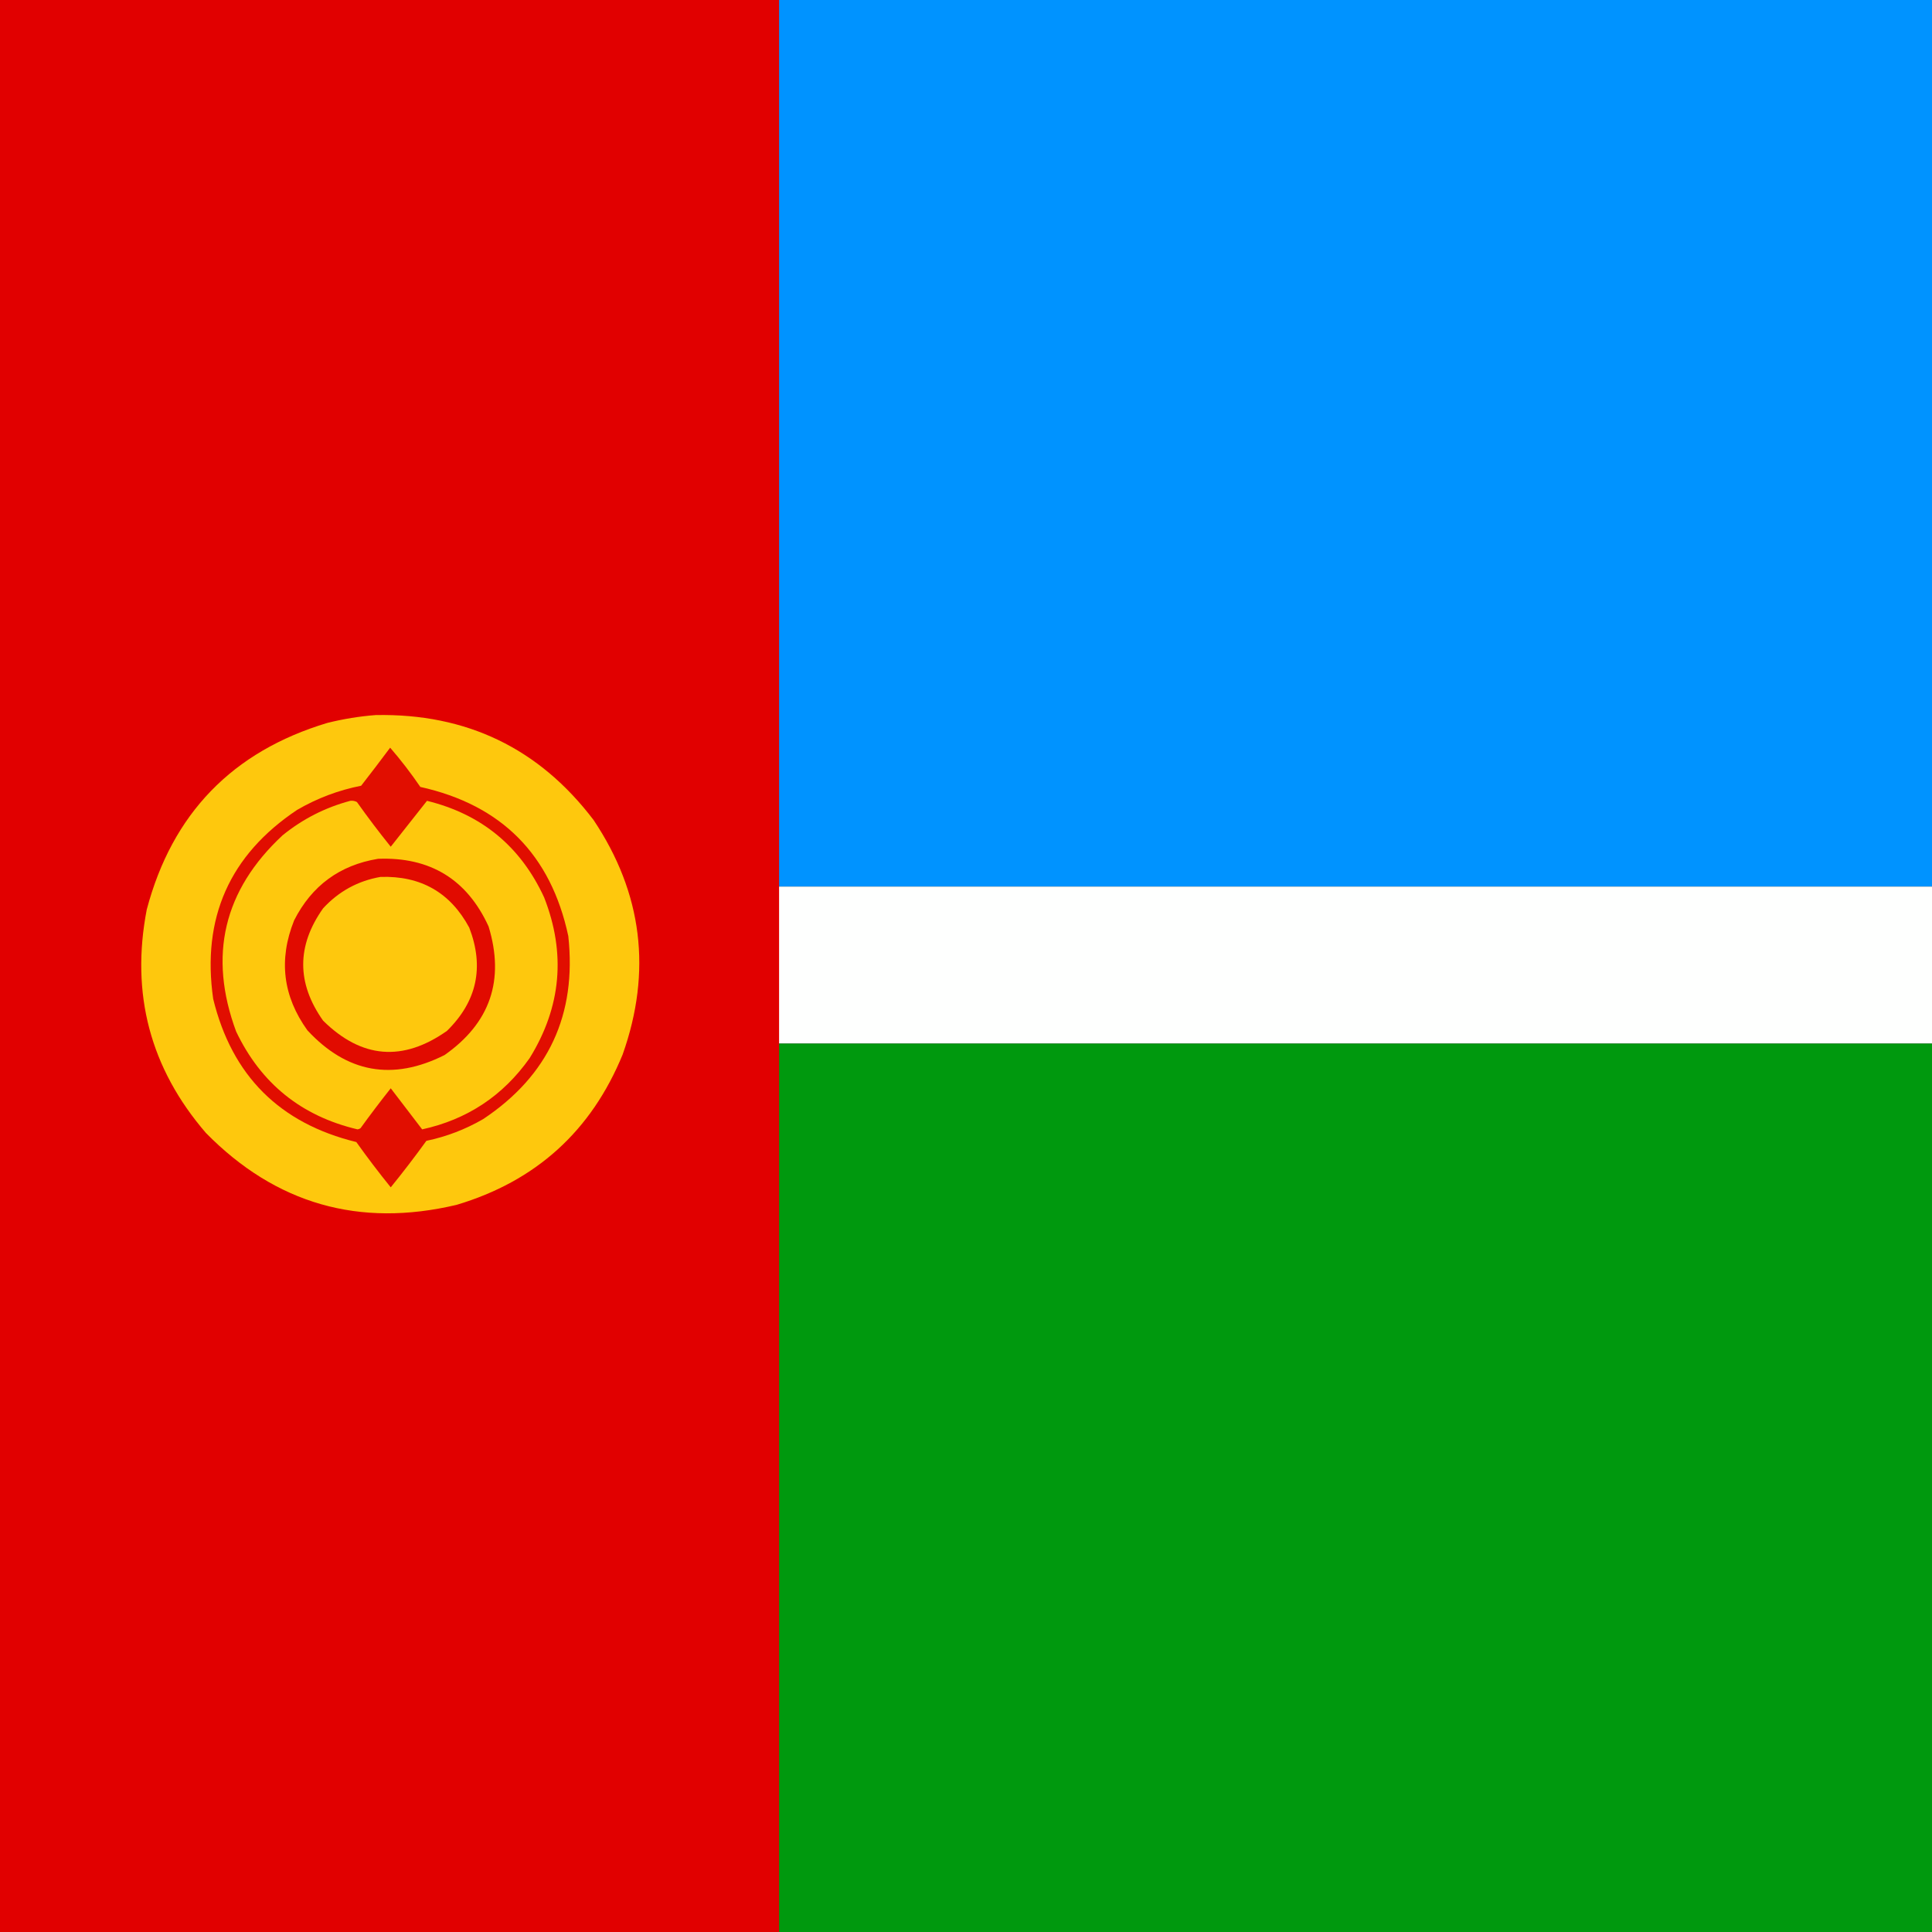 <?xml version="1.0" encoding="UTF-8" standalone="no"?>
<svg
   version="1.1"
   width="512"
   height="512"
   style="clip-rule:evenodd;fill-rule:evenodd;image-rendering:optimizeQuality;shape-rendering:geometricPrecision;text-rendering:geometricPrecision"
   id="svg168"
   sodipodi:docname="chlm.svg"
   inkscape:version="1.2.2 (b0a84865, 2022-12-01)"
   xmlns:inkscape="http://www.inkscape.org/namespaces/inkscape"
   xmlns:sodipodi="http://sodipodi.sourceforge.net/DTD/sodipodi-0.dtd"
   xmlns="http://www.w3.org/2000/svg"
   xmlns:svg="http://www.w3.org/2000/svg">
  <rect width="100%" height="100%" fill="#333333" stroke="none"/>
  <defs
     id="defs172" />
  <sodipodi:namedview
     id="namedview170"
     pagecolor="#ffffff"
     bordercolor="#666666"
     borderopacity="1.0"
     inkscape:showpageshadow="2"
     inkscape:pageopacity="0.0"
     inkscape:pagecheckerboard="0"
     inkscape:deskcolor="#d1d1d1"
     showgrid="false"
     inkscape:zoom="1.1699219"
     inkscape:cx="256"
     inkscape:cy="256"
     inkscape:window-width="1440"
     inkscape:window-height="819"
     inkscape:window-x="0"
     inkscape:window-y="25"
     inkscape:window-maximized="0"
     inkscape:current-layer="svg168" />
  <g
     id="g10449"
     transform="matrix(1.067,0,0,1.067,8.5173336e-6,0)"
     style="stroke-width:0.938">
    <g
       id="g3785"
       style="stroke-width:3.273"
       transform="matrix(0.274,0,0,0.3,-176.274,0.15)">
      <g
         id="g138"
         style="stroke-width:3.273">
        <path
           style="opacity:1;stroke-width:10.909"
           fill="#0093ff"
           d="m 644.5,-0.5 c 585,0 1170,0 1755,0 0,244.667 0,489.333 0,734 -585,0 -1170,0 -1755,0 0,-244.667 0,-489.333 0,-734 z"
           id="path136" />
      </g>
      <g
         id="g162"
         style="stroke-width:3.273">
        <path
           style="opacity:1;stroke-width:10.909"
           fill="#fefffe"
           d="m 644.5,733.5 c 585,0 1170,0 1755,0 0,43.333 0,86.667 0,130 -585,0 -1170,0 -1755,0 0,-43.333 0,-86.667 0,-130 z"
           id="path160" />
      </g>
      <g
         id="g166"
         style="stroke-width:3.273">
        <path
           style="opacity:1;stroke-width:10.909"
           fill="#00990e"
           d="m 644.5,863.5 c 585,0 1170,0 1755,0 0,245.33 0,490.67 0,736 -585,0 -1170,0 -1755,0 0,-245.33 0,-490.67 0,-736 z"
           id="path164" />
      </g>
    </g>
    <g
       id="g134"
       style="stroke-width:3.125"
       transform="matrix(0.3,0,0,0.3,0.15,0.15)">
      <path
         style="opacity:1;stroke-width:10.417"
         fill="#e10000"
         d="m -0.5,-0.5 c 215,0 430,0 645,0 0,244.667 0,489.333 0,734 0,43.333 0,86.667 0,130 0,245.33 0,490.67 0,736 -215,0 -430,0 -645,0 0,-533.33 0,-1066.667 0,-1600 z"
         id="path132" />
    </g>
    <g
       id="g3808"
       style="stroke-width:3.125"
       transform="matrix(0.3,0,0,0.3,0.15,0.15)">
      <g
         id="g142"
         style="stroke-width:3.125">
        <path
           style="opacity:1;stroke-width:10.417"
           fill="#fec80d"
           d="m 310.5,591.5 c 75.253,-1.459 135.419,27.541 180.5,87 40.388,60.52 48.388,125.186 24,194 C 489.014,935.911 443.181,977.411 377.5,997 296.945,1016.08 227.778,996.243 170,937.5 123.863,883.965 107.53,822.298 121,752.5 142.042,673.125 191.876,621.625 270.5,598 c 13.298,-3.303 26.631,-5.47 40,-6.5 z"
           id="path140" />
      </g>
      <g
         id="g146"
         style="stroke-width:3.125">
        <path
           style="opacity:1;stroke-width:10.417"
           fill="#e10e00"
           d="m 322.5,618.5 c 8.919,10.314 17.252,21.147 25,32.5 67.27,14.936 108.103,56.103 122.5,123.5 7.058,65.036 -16.442,115.536 -70.5,151.5 -14.715,8.526 -30.382,14.526 -47,18 -9.47,13.104 -19.303,25.937 -29.5,38.5 C 313.116,970.284 303.616,957.784 294.5,945 230.996,929.496 191.496,889.996 176,826.5 166.419,759.517 189.585,707.35 245.5,670 c 16.561,-9.631 34.228,-16.298 53,-20 8.13,-10.44 16.13,-20.94 24,-31.5 z"
           id="path144" />
      </g>
      <g
         id="g150"
         style="stroke-width:3.125">
        <path
           style="opacity:1;stroke-width:10.417"
           fill="#fec80d"
           d="m 289.5,662.5 c 1.967,-0.239 3.801,0.094 5.5,1 8.949,12.617 18.283,24.95 28,37 10.027,-12.762 20.027,-25.429 30,-38 45.191,11.093 77.524,37.76 97,80 18.163,46.355 14.163,90.688 -12,133 -22.033,31.183 -51.699,50.85 -89,59 -8.667,-11.333 -17.333,-22.667 -26,-34 -8.576,10.821 -16.91,21.821 -25,33 -0.725,0.559 -1.558,0.892 -2.5,1 -46.456,-10.959 -79.956,-37.959 -100.5,-81 -23.248,-62.836 -10.415,-117.002 38.5,-162.5 16.648,-13.491 35.315,-22.991 56,-28.5 z"
           id="path148" />
      </g>
      <g
         id="g154"
         style="stroke-width:3.125">
        <path
           style="opacity:1;stroke-width:10.417"
           fill="#e10b00"
           d="m 312.5,710.5 c 43.143,-1.641 73.643,17.026 91.5,56 13.518,44.45 1.351,79.95 -36.5,106.5 -43.001,21.584 -80.834,14.75 -113.5,-20.5 -20.321,-28.238 -23.988,-58.571 -11,-91 14.596,-28.774 37.763,-45.774 69.5,-51 z"
           id="path152" />
      </g>
      <g
         id="g158"
         style="stroke-width:3.125">
        <path
           style="opacity:1;stroke-width:10.417"
           fill="#fec80d"
           d="m 314.5,725.5 c 33.356,-1.083 57.856,12.917 73.5,42 12.547,32.636 6.38,61.136 -18.5,85.5 -36.537,25.719 -70.704,22.886 -102.5,-8.5 -21.964,-31.015 -21.964,-62.015 0,-93 12.951,-14.056 28.784,-22.723 47.5,-26 z"
           id="path156" />
      </g>
    </g>
  </g>
</svg>
